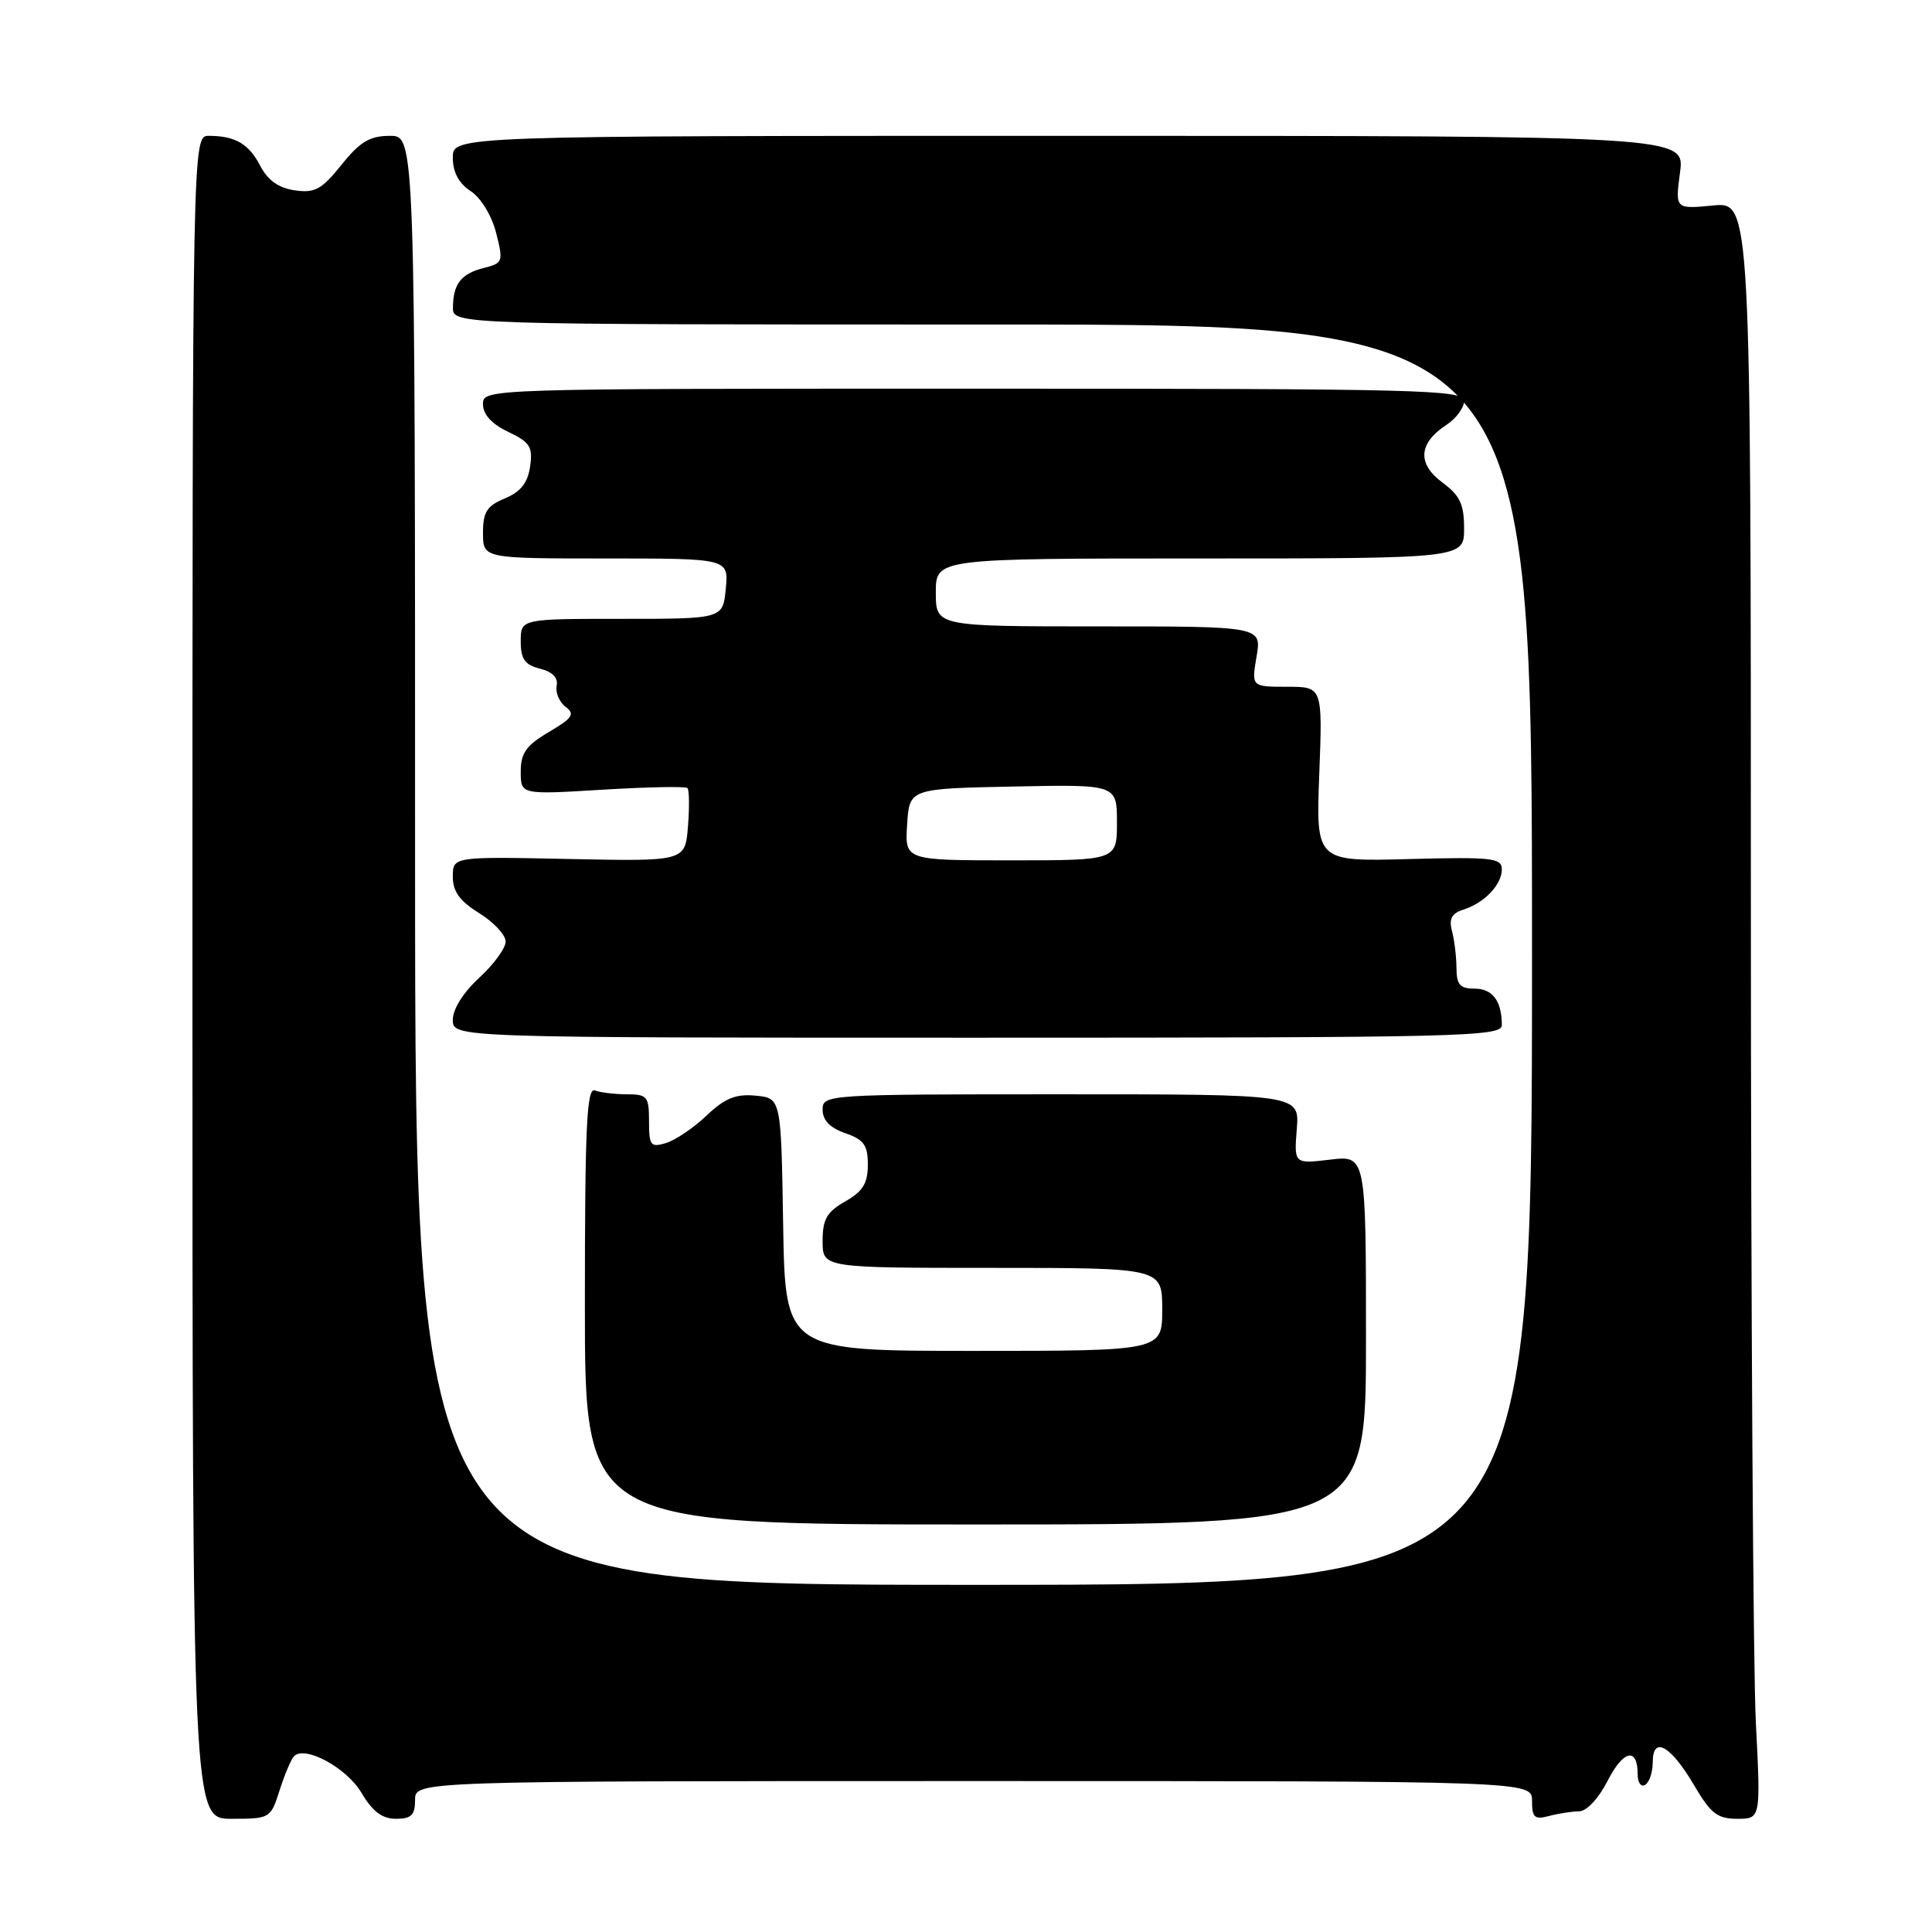 <?xml version="1.0" encoding="UTF-8" standalone="no"?>
<!DOCTYPE svg PUBLIC "-//W3C//DTD SVG 1.1//EN" "http://www.w3.org/Graphics/SVG/1.1/DTD/svg11.dtd" >
<svg xmlns="http://www.w3.org/2000/svg" xmlns:xlink="http://www.w3.org/1999/xlink" version="1.1" viewBox="0 0 256 256">
 <g >
 <path fill="currentColor"
d=" M 37.04 237.25 C 37.70 235.19 38.55 233.16 38.93 232.74 C 40.33 231.20 45.93 234.21 47.91 237.58 C 49.37 240.04 50.64 241.00 52.47 241.00 C 54.50 241.00 55.00 240.51 55.00 238.50 C 55.00 236.00 55.00 236.00 129.00 236.00 C 203.00 236.00 203.00 236.00 203.00 238.62 C 203.00 240.84 203.34 241.14 205.25 240.63 C 206.49 240.30 208.28 240.02 209.23 240.01 C 210.24 240.01 211.82 238.31 213.02 235.96 C 215.11 231.87 217.00 231.47 217.00 235.12 C 217.00 236.22 217.45 236.84 218.00 236.50 C 218.55 236.16 219.00 234.80 219.00 233.47 C 219.00 229.94 221.40 231.31 224.50 236.59 C 226.68 240.31 227.57 241.00 230.20 241.00 C 233.31 241.00 233.31 241.00 232.66 228.25 C 232.30 221.24 232.01 173.03 232.00 121.12 C 232.00 26.75 232.00 26.75 226.98 27.23 C 221.97 27.71 221.97 27.71 222.61 22.85 C 223.26 18.00 223.26 18.00 141.63 18.00 C 60.00 18.00 60.00 18.00 60.00 20.88 C 60.00 22.81 60.78 24.28 62.36 25.32 C 63.72 26.21 65.15 28.55 65.74 30.86 C 66.71 34.68 66.64 34.87 64.13 35.50 C 61.10 36.26 60.04 37.61 60.02 40.75 C 60.00 43.00 60.00 43.00 131.50 43.00 C 203.00 43.00 203.00 43.00 203.00 126.50 C 203.00 210.00 203.00 210.00 129.00 210.00 C 55.00 210.00 55.00 210.00 55.00 114.00 C 55.00 18.00 55.00 18.00 51.67 18.00 C 49.01 18.00 47.71 18.77 45.25 21.84 C 42.61 25.12 41.72 25.61 39.05 25.22 C 36.92 24.91 35.48 23.89 34.50 22.00 C 32.98 19.06 31.17 18.00 27.67 18.00 C 25.50 18.00 25.50 18.00 25.50 129.50 C 25.50 241.00 25.50 241.00 30.67 241.00 C 35.77 241.00 35.86 240.95 37.04 237.25 Z  M 181.00 177.55 C 181.00 153.09 181.00 153.09 176.23 153.66 C 171.47 154.22 171.47 154.22 171.83 149.61 C 172.20 145.00 172.20 145.00 140.60 145.00 C 109.40 145.00 109.00 145.03 109.00 147.05 C 109.00 148.43 109.98 149.45 112.00 150.15 C 114.48 151.01 115.00 151.74 114.99 154.35 C 114.99 156.80 114.32 157.88 111.99 159.20 C 109.55 160.59 109.00 161.56 109.00 164.45 C 109.00 168.00 109.00 168.00 131.50 168.00 C 154.00 168.00 154.00 168.00 154.00 173.50 C 154.00 179.00 154.00 179.00 129.02 179.00 C 104.05 179.00 104.05 179.00 103.77 162.25 C 103.50 145.50 103.50 145.50 100.12 145.18 C 97.49 144.93 96.06 145.51 93.62 147.82 C 91.91 149.45 89.49 151.08 88.25 151.46 C 86.21 152.07 86.00 151.80 86.00 148.57 C 86.00 145.29 85.76 145.00 83.08 145.00 C 81.48 145.00 79.56 144.77 78.83 144.49 C 77.74 144.07 77.50 149.24 77.50 172.99 C 77.50 202.00 77.50 202.00 129.25 202.00 C 181.00 202.00 181.00 202.00 181.00 177.55 Z  M 199.00 135.83 C 199.00 132.64 197.77 131.00 195.39 131.00 C 193.45 131.00 193.00 130.48 192.99 128.25 C 192.98 126.74 192.71 124.53 192.39 123.35 C 191.97 121.75 192.36 121.02 193.90 120.53 C 196.70 119.64 199.00 117.23 199.00 115.18 C 199.00 113.68 197.68 113.54 186.68 113.83 C 174.37 114.16 174.37 114.16 174.81 102.58 C 175.25 91.00 175.25 91.00 170.54 91.00 C 165.82 91.00 165.82 91.00 166.50 87.00 C 167.18 83.00 167.18 83.00 145.59 83.00 C 124.00 83.00 124.00 83.00 124.00 78.50 C 124.00 74.00 124.00 74.00 159.00 74.00 C 194.00 74.00 194.00 74.00 194.00 70.03 C 194.00 66.81 193.45 65.65 191.12 63.93 C 187.77 61.45 187.95 58.73 191.63 56.32 C 192.94 55.47 194.00 54.03 194.00 53.13 C 194.00 51.64 188.50 51.50 129.00 51.50 C 64.00 51.50 64.00 51.50 64.00 53.56 C 64.00 54.92 65.15 56.18 67.34 57.22 C 70.24 58.61 70.62 59.21 70.24 61.83 C 69.92 64.00 68.98 65.18 66.90 66.04 C 64.51 67.03 64.00 67.84 64.00 70.62 C 64.00 74.00 64.00 74.00 80.28 74.00 C 96.55 74.00 96.55 74.00 96.17 78.00 C 95.79 82.00 95.79 82.00 82.39 82.00 C 69.00 82.00 69.00 82.00 69.00 84.98 C 69.00 87.34 69.53 88.09 71.55 88.60 C 73.21 89.02 73.98 89.81 73.76 90.87 C 73.58 91.77 74.11 93.02 74.94 93.65 C 76.22 94.62 75.88 95.14 72.72 97.00 C 69.72 98.77 69.00 99.79 69.00 102.25 C 69.00 105.30 69.00 105.30 79.83 104.64 C 85.78 104.28 90.85 104.18 91.09 104.42 C 91.33 104.66 91.36 106.95 91.16 109.50 C 90.79 114.14 90.79 114.14 75.39 113.82 C 60.00 113.50 60.00 113.50 60.00 116.17 C 60.00 118.14 60.92 119.40 63.50 121.00 C 65.42 122.19 67.00 123.88 67.00 124.76 C 67.00 125.64 65.42 127.80 63.50 129.56 C 61.39 131.50 60.00 133.71 60.00 135.13 C 60.00 137.50 60.00 137.50 129.50 137.50 C 193.73 137.50 199.00 137.37 199.00 135.83 Z  M 120.20 109.25 C 120.50 104.50 120.50 104.50 134.25 104.22 C 148.00 103.94 148.00 103.94 148.00 108.97 C 148.00 114.00 148.00 114.00 133.95 114.00 C 119.89 114.00 119.89 114.00 120.20 109.25 Z "/>
</g>
</svg>